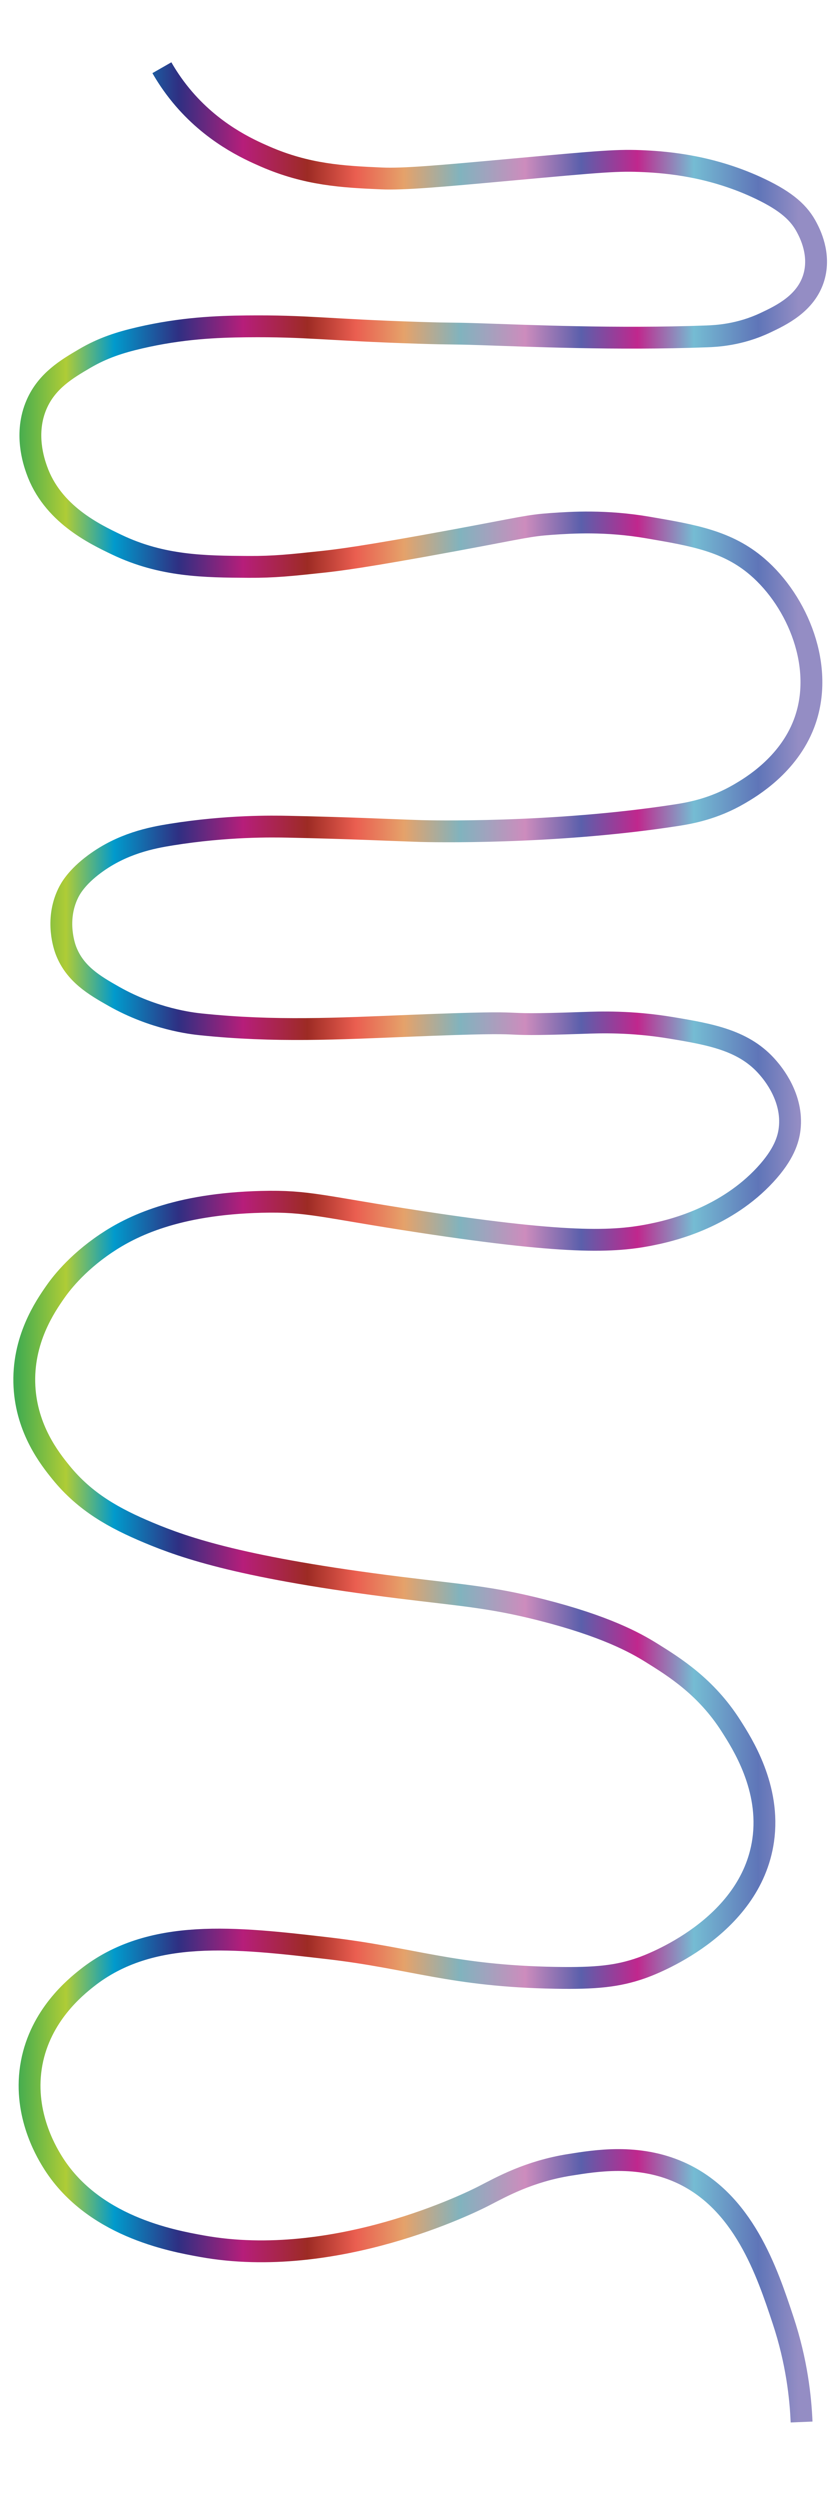 <?xml version="1.0" encoding="UTF-8"?>
<svg id="Layer_1" xmlns="http://www.w3.org/2000/svg" xmlns:xlink="http://www.w3.org/1999/xlink" viewBox="0 0 1920 5721">
  <defs>
    <style>
      .cls-1 {
        fill: none;
        stroke: url(#linear-gradient);
        stroke-miterlimit: 10;
        stroke-width: 50px;
      }
    </style>
    <linearGradient id="linear-gradient" x1="40.54" y1="2845.27" x2="1882.55" y2="2845.27" gradientUnits="userSpaceOnUse">
      <stop offset="0" stop-color="#43ac50"/>
      <stop offset=".06" stop-color="#afcc36"/>
      <stop offset=".12" stop-color="#019acc"/>
      <stop offset=".2" stop-color="#2f2f82"/>
      <stop offset=".28" stop-color="#b61e7a"/>
      <stop offset=".36" stop-color="#9d2b24"/>
      <stop offset=".42" stop-color="#ea5e50"/>
      <stop offset=".48" stop-color="#e5a26a"/>
      <stop offset=".55" stop-color="#81b3be"/>
      <stop offset=".63" stop-color="#cd8cbd"/>
      <stop offset=".7" stop-color="#5b5fab"/>
      <stop offset=".77" stop-color="#c0278d"/>
      <stop offset=".84" stop-color="#75bcd3"/>
      <stop offset=".92" stop-color="#5f75b8"/>
      <stop offset=".97" stop-color="#948dc4"/>
    </linearGradient>
  </defs>
  <path stroke-width="80" class="cls-1" d="M370.47,154.96c9.44,16.5,23.64,38.96,43.68,63.34,70.3,85.51,153.52,122.92,192.2,139.78,96.45,42.06,178.16,46.39,266.46,50.23,51.34,2.24,132.49-5.03,292.67-19.66,215.56-19.68,248.09-22.68,310.15-19.66,50.4,2.46,154,10.54,264.28,63.34,60.37,28.91,89.52,55.31,107.02,89.55,5.74,11.23,31.6,59.67,15.29,113.57-17.94,59.26-74.9,86.2-110.84,103.2-58.76,27.79-111.87,30.29-134.32,31.12-205.88,7.66-411.61-1.48-516-4.91-77.65-2.55-57.23-.57-142.51-3.28-209.26-6.65-255.84-16.19-394.78-14.74-67.48.7-147.97,3.91-244.08,26.21-45.47,10.55-84.62,23.1-126.13,47.5-40.19,23.62-86.16,50.64-109.75,104.84-28.91,66.4-6.04,131.79,0,149.07,35.38,101.18,131.79,147.28,183.47,172,103.57,49.53,200.75,50.15,301.41,50.78,58.29.37,99.48-4.05,168.72-11.47,33.41-3.58,94.71-10.85,301.41-49.14,158.55-29.37,170.7-34.03,222.78-37.68,46.64-3.27,124.87-8.27,221.14,8.19,104.71,17.91,182.12,31.15,250.63,90.1,91.68,78.89,155.69,229.58,106.48,358.74-36.32,95.33-121.51,145.32-147.43,160.53-59.42,34.87-114.03,44.24-145.79,49.14-283.83,43.79-569.99,36.47-583.16,36.04-82.66-2.68-155.33-6.71-303.05-9.83-37.57-.79-140.61-2.5-268.65,18.02-44.9,7.2-111.74,20.15-175.28,67.16-41.57,30.76-55.59,56.77-60.61,67.16-30.21,62.52-7.52,124.28-4.91,131.05,20.63,53.53,64.69,79.33,109.75,104.84,91.73,51.93,178.08,61.79,198.21,63.89,170.61,17.78,314.04,9.96,479.96,3.28,330.86-13.32,150.07,2.09,396.42-6.55,36.78-1.29,108.6-4.01,201.49,11.47,91.64,15.27,167.61,29.03,221.14,91.73,9.94,11.64,57.5,67.35,49.14,139.24-2.82,24.25-12.95,58.51-55.7,104.84-89.12,96.58-209.65,125.98-247.35,134.32-89.9,19.9-191.69,26.98-540.57-26.21-225.67-34.4-256.78-48.6-365.29-45.87-195.29,4.92-297.41,56.02-355.47,95.01-70.25,47.18-106.29,96.99-116.3,111.39-22.33,32.11-76.15,109.53-70.44,216.23,5.26,98.19,57.93,165,83.54,196.57,55.55,68.48,122.58,105.13,199.85,137.6,84.87,35.67,218.27,81.51,576.61,126.13,140.41,17.49,206.06,21.17,322.7,50.78,145.79,37.01,214.36,74.68,252.27,98.29,52.21,32.52,124.96,77.82,181.83,167.09,25.83,40.55,91.05,141.64,73.71,262.09-28.94,201.08-258.71,285.02-278.45,291.94-54.37,19.07-104.14,24.22-196.94,22.59-237.55-4.18-326.37-45.23-520.94-67.76-211.63-24.51-405.13-46.93-550.59,67.76-27.84,21.95-106.56,85.92-127.06,194.82-20.88,110.92,31.56,199.84,46.59,224.47,91.04,149.24,272.81,182.12,343.06,194.82,304.95,55.15,618.16-101.22,643.76-114.35,40.73-20.9,103.98-57.03,199.06-72,57.34-9.03,154.47-25.43,249.88,16.94,146.44,65.03,200.6,228.45,237.18,338.82,31.44,94.86,40.08,177.7,42.35,232.94"/>
</svg>